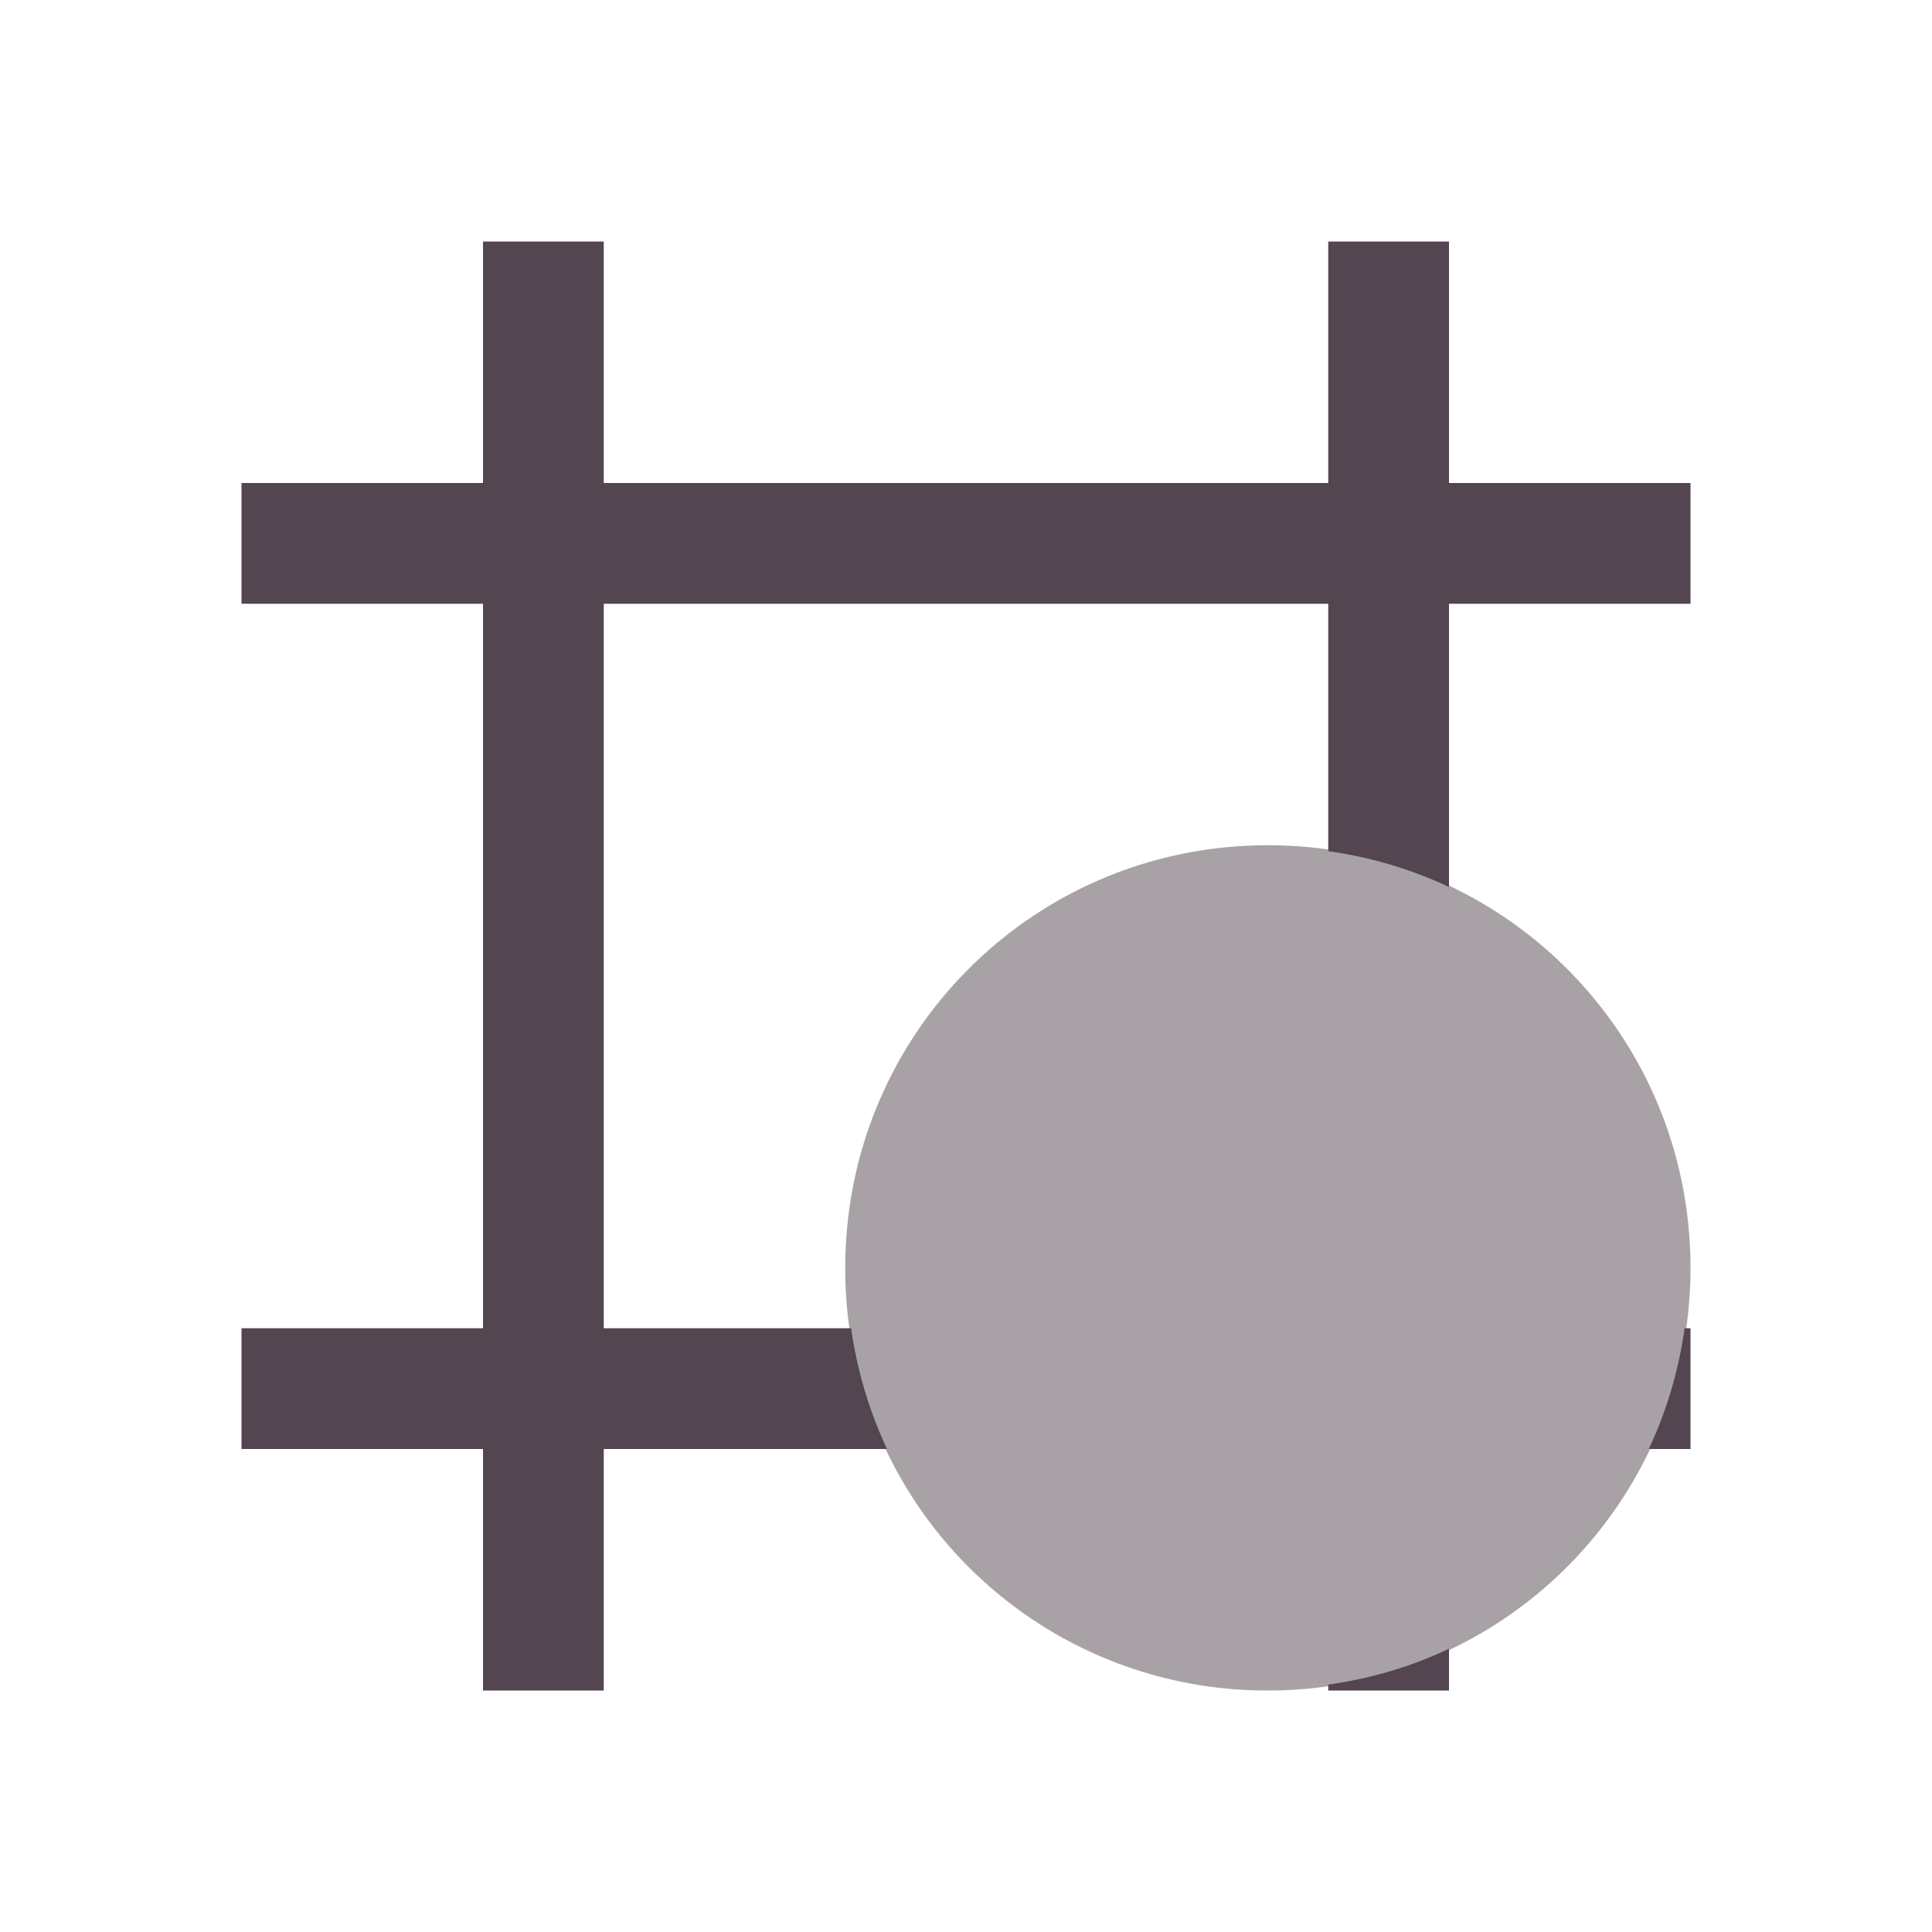 <svg xmlns="http://www.w3.org/2000/svg" viewBox="0 0 16 16"><defs id="defs3051"><style id="current-color-scheme" type="text/css">.ColorScheme-Text{color:#534650}</style></defs><path d="M10.5 7c1.939 0 3.5 1.561 3.5 3.5S12.439 14 10.5 14A3.49 3.49 0 0 1 7 10.5C7 8.561 8.561 7 10.5 7" class="ColorScheme-Text" style="fill:currentColor;fill-opacity:.5;stroke:none"/><path d="M4 2v2H2v1h2v6H2v1h2v2h1v-2h2.346a3.5 3.5 0 0 1-.297-1H5V5h6v2.049c.354.05.69.15 1 .297V5h2V4h-2V2h-1v2H5V2zm9.951 9c-.05.354-.15.69-.297 1H14v-1zM12 13.654c-.31.148-.646.247-1 .297V14h1z" class="ColorScheme-Text" style="fill:currentColor;fill-opacity:1;stroke:none"/></svg>